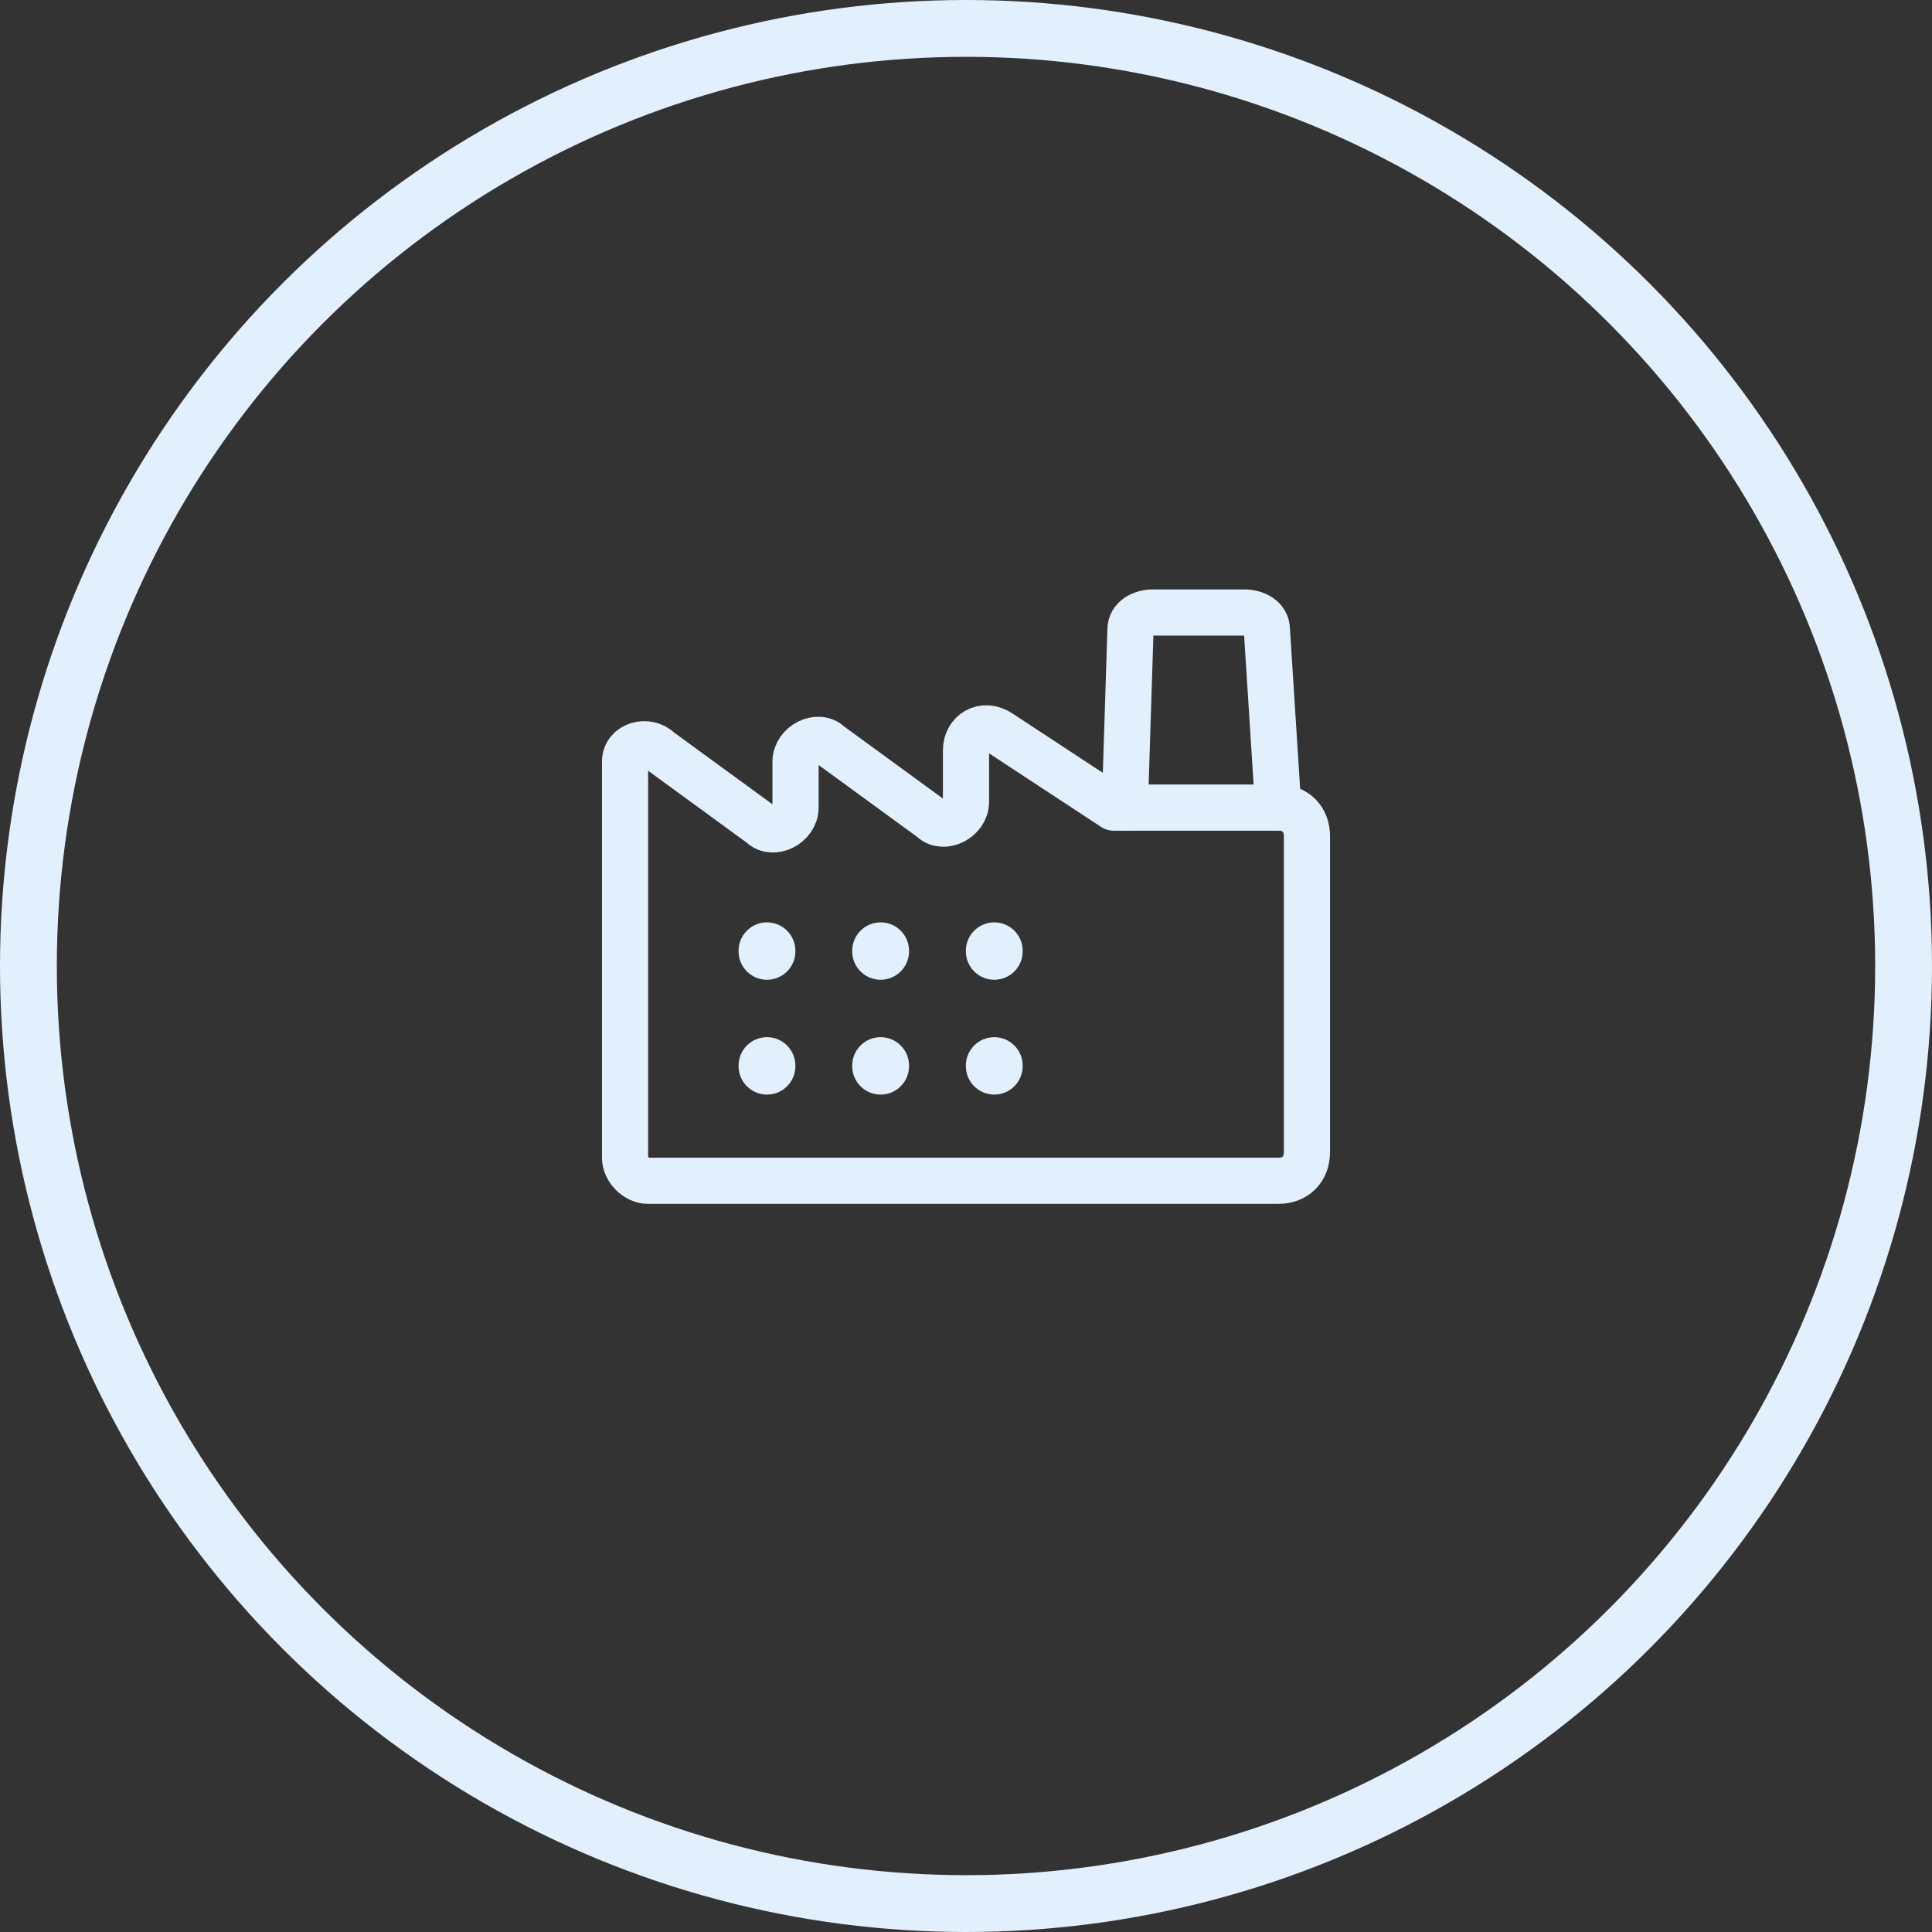 <svg width="68" height="68" viewBox="0 0 68 68" fill="none" xmlns="http://www.w3.org/2000/svg">
<rect x="0" y="0" width="68" height="68" fill="#333333" stroke="none"/>
<circle cx="34" cy="34" r="33" stroke="#E2F0FE" stroke-width="2"/>
<path d="M44.989 28.427L44.59 22.164C44.59 21.76 44.19 21.558 43.789 21.558L40.59 21.558C40.19 21.558 39.789 21.76 39.789 22.164L39.59 28.427" stroke="#E2F0FE" stroke-width="1.625" stroke-linecap="round" stroke-linejoin="round"/>
<path d="M23.2 26.405L26.8 29.031C27.2 29.435 28 29.031 28 28.425L28 26.809C28 26.203 28.8 25.798 29.2 26.203L32.8 28.829C33.2 29.233 34 28.829 34 28.223L34 26.405C34 25.798 34.6 25.394 35.2 25.798L39.2 28.425L45 28.425C45.6 28.425 46 28.829 46 29.435L46 40.549C46 41.155 45.6 41.559 45 41.559L22.8 41.559C22.4 41.559 22 41.155 22 40.751L22 26.809C22 26.203 22.8 26 23.2 26.405Z" stroke="#E2F0FE" stroke-width="1.625" stroke-linecap="round" stroke-linejoin="round"/>
<path d="M35.995 33.464C35.995 32.912 35.547 32.464 34.995 32.464C34.443 32.464 33.995 32.912 33.995 33.464L33.995 33.484C33.995 34.037 34.443 34.484 34.995 34.484C35.547 34.484 35.995 34.037 35.995 33.484L35.995 33.464ZM31.995 33.464C31.995 32.912 31.547 32.464 30.995 32.464C30.443 32.464 29.995 32.912 29.995 33.464L29.995 33.484C29.995 34.037 30.443 34.484 30.995 34.484C31.547 34.484 31.995 34.037 31.995 33.484L31.995 33.464ZM27.995 33.464C27.995 32.912 27.547 32.464 26.995 32.464C26.443 32.464 25.995 32.912 25.995 33.464L25.995 33.484C25.995 34.037 26.443 34.484 26.995 34.484C27.547 34.484 27.995 34.037 27.995 33.484L27.995 33.464ZM35.995 37.505C35.995 36.953 35.547 36.505 34.995 36.505C34.443 36.505 33.995 36.953 33.995 37.505L33.995 37.526C33.995 38.078 34.443 38.526 34.995 38.526C35.547 38.526 35.995 38.078 35.995 37.526L35.995 37.505ZM31.995 37.505C31.995 36.953 31.547 36.505 30.995 36.505C30.443 36.505 29.995 36.953 29.995 37.505L29.995 37.526C29.995 38.078 30.443 38.526 30.995 38.526C31.547 38.526 31.995 38.078 31.995 37.526L31.995 37.505ZM27.995 37.505C27.995 36.953 27.547 36.505 26.995 36.505C26.443 36.505 25.995 36.953 25.995 37.505L25.995 37.526C25.995 38.078 26.443 38.526 26.995 38.526C27.547 38.526 27.995 38.078 27.995 37.526L27.995 37.505Z" fill="#E2F0FE"/>
</svg>
